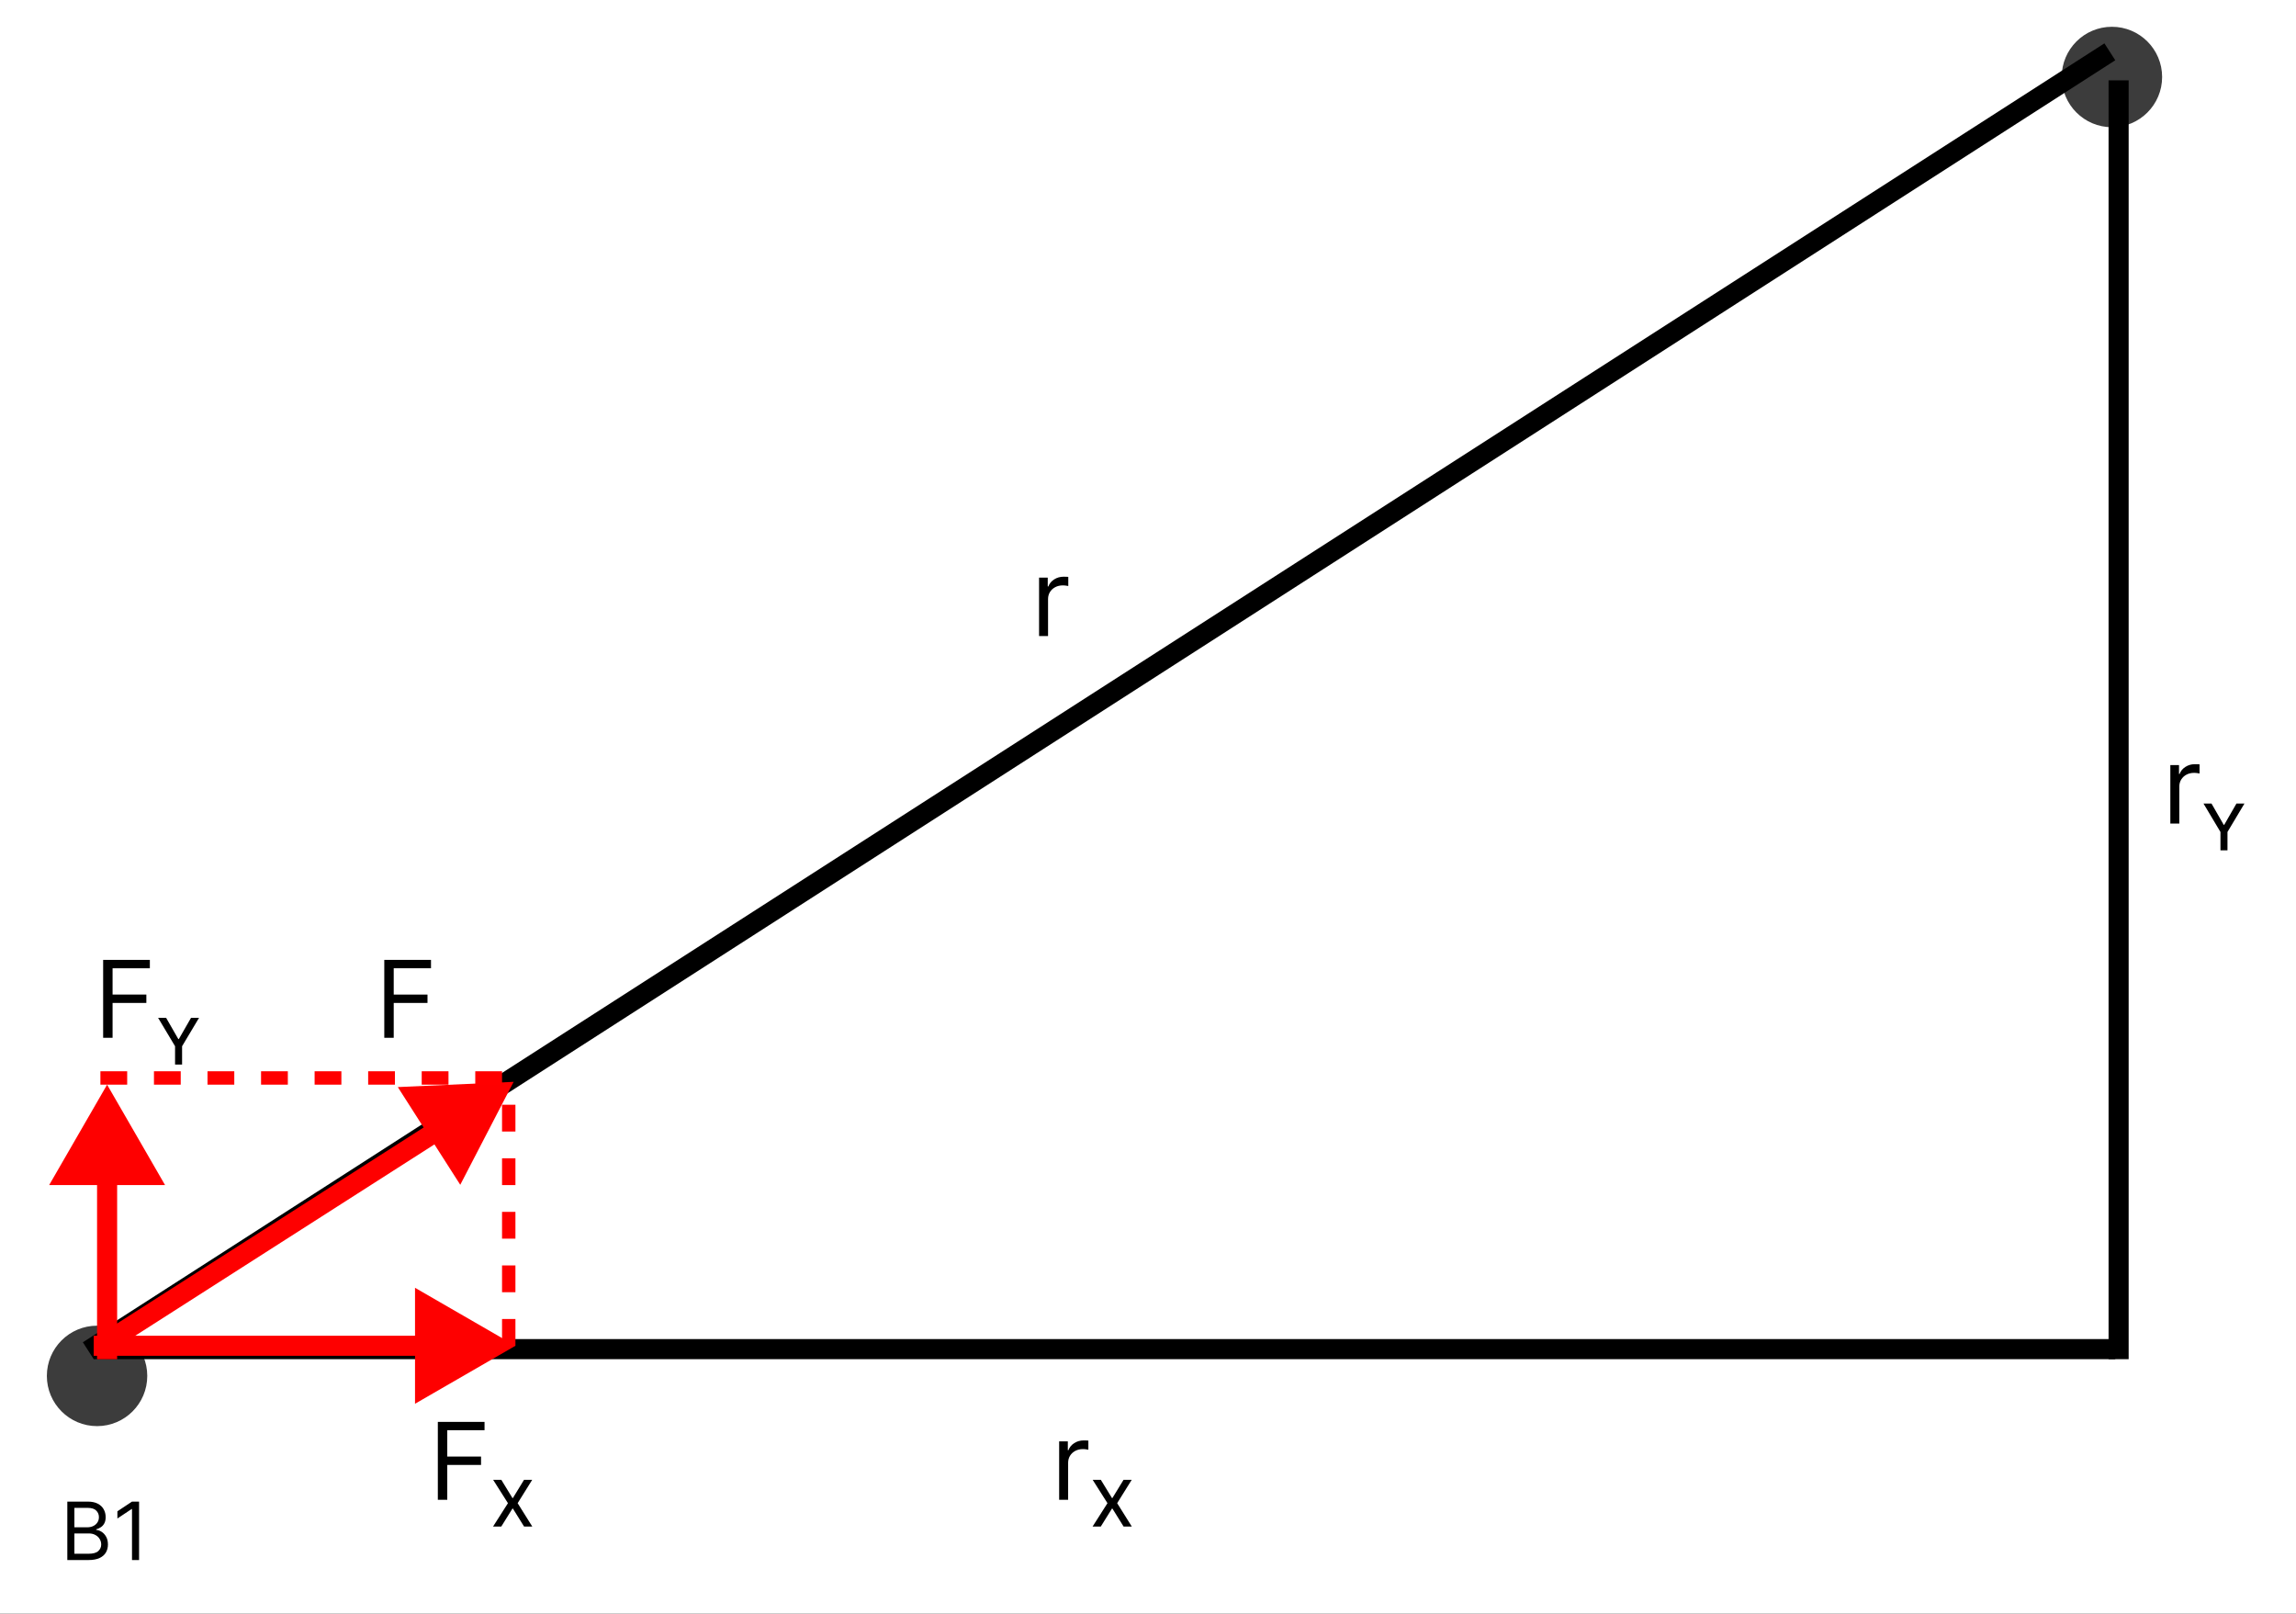 <svg width="343" height="241" viewBox="0 0 343 241" fill="none" xmlns="http://www.w3.org/2000/svg">
<rect x="0" y="0" width="343" height="241" fill="#333333" stroke="none"/>
<g clip-path="url(#clip0_1_3)">
<rect width="343" height="241" fill="white"/>
<circle cx="14.5" cy="205.5" r="7.5" fill="#3C3C3C"/>
<circle cx="315.5" cy="11.5" r="7.5" fill="#3C3C3C"/>
<path d="M10.057 233V224.273H13.108C13.716 224.273 14.217 224.378 14.612 224.588C15.007 224.795 15.301 225.075 15.494 225.428C15.688 225.777 15.784 226.165 15.784 226.591C15.784 226.966 15.717 227.276 15.584 227.52C15.453 227.764 15.28 227.957 15.064 228.099C14.851 228.241 14.619 228.347 14.369 228.415V228.5C14.636 228.517 14.905 228.611 15.175 228.781C15.445 228.952 15.671 229.196 15.852 229.514C16.034 229.832 16.125 230.222 16.125 230.682C16.125 231.119 16.026 231.513 15.827 231.862C15.628 232.212 15.314 232.489 14.885 232.693C14.456 232.898 13.898 233 13.21 233H10.057ZM11.114 232.062H13.21C13.901 232.062 14.391 231.929 14.68 231.662C14.973 231.392 15.119 231.065 15.119 230.682C15.119 230.386 15.044 230.114 14.893 229.864C14.743 229.611 14.528 229.409 14.25 229.259C13.972 229.105 13.642 229.028 13.261 229.028H11.114V232.062ZM11.114 228.108H13.074C13.392 228.108 13.679 228.045 13.935 227.92C14.193 227.795 14.398 227.619 14.548 227.392C14.702 227.165 14.778 226.898 14.778 226.591C14.778 226.207 14.645 225.882 14.378 225.615C14.111 225.345 13.688 225.21 13.108 225.21H11.114V228.108ZM20.776 224.273V233H19.72V225.381H19.668L17.538 226.795V225.722L19.72 224.273H20.776Z" fill="black"/>
<line x1="13.189" y1="201.738" x2="315.189" y2="7.738" stroke="black" stroke-width="3"/>
<path d="M155.227 95V86.273H156.523V87.591H156.614C156.773 87.159 157.061 86.809 157.477 86.54C157.894 86.271 158.364 86.136 158.886 86.136C158.985 86.136 159.108 86.138 159.256 86.142C159.403 86.146 159.515 86.151 159.591 86.159V87.523C159.545 87.511 159.441 87.494 159.278 87.472C159.119 87.445 158.951 87.432 158.773 87.432C158.348 87.432 157.97 87.521 157.636 87.699C157.307 87.873 157.045 88.115 156.852 88.426C156.663 88.733 156.568 89.083 156.568 89.477V95H155.227Z" fill="black"/>
<path d="M57.409 155V143.364H64.386V144.614H58.818V148.545H63.864V149.795H58.818V155H57.409Z" fill="black"/>
<path d="M158.227 224V215.273H159.523V216.591H159.614C159.773 216.159 160.061 215.809 160.477 215.54C160.894 215.271 161.364 215.136 161.886 215.136C161.985 215.136 162.108 215.138 162.256 215.142C162.403 215.146 162.515 215.152 162.591 215.159V216.523C162.545 216.511 162.441 216.494 162.278 216.472C162.119 216.445 161.951 216.432 161.773 216.432C161.348 216.432 160.97 216.521 160.636 216.699C160.307 216.873 160.045 217.116 159.852 217.426C159.663 217.733 159.568 218.083 159.568 218.477V224H158.227ZM164.453 221.018L166.124 223.749H166.178L167.849 221.018H169.069L166.894 224.509L169.083 228H167.855L166.178 225.307H166.124L164.446 228H163.219L165.445 224.509L163.233 221.018H164.453Z" fill="black"/>
<path d="M65.409 224V212.364H72.386V213.614H66.818V217.545H71.864V218.795H66.818V224H65.409ZM74.891 221.018L76.561 223.749H76.616L78.286 221.018H79.507L77.332 224.509L79.52 228H78.293L76.616 225.307H76.561L74.884 228H73.656L75.883 224.509L73.67 221.018H74.891Z" fill="black"/>
<path d="M15.409 155V143.364H22.386V144.614H16.818V148.545H21.864V149.795H16.818V155H15.409ZM23.619 152.018H24.816L26.64 155.192H26.715L28.538 152.018H29.735L27.202 156.259V159H26.152V156.259L23.619 152.018Z" fill="black"/>
<path d="M324.227 123V114.273H325.523V115.591H325.614C325.773 115.159 326.061 114.809 326.477 114.54C326.894 114.271 327.364 114.136 327.886 114.136C327.985 114.136 328.108 114.138 328.256 114.142C328.403 114.146 328.515 114.152 328.591 114.159V115.523C328.545 115.511 328.441 115.494 328.278 115.472C328.119 115.445 327.951 115.432 327.773 115.432C327.348 115.432 326.97 115.521 326.636 115.699C326.307 115.873 326.045 116.116 325.852 116.426C325.663 116.733 325.568 117.083 325.568 117.477V123H324.227ZM329.182 120.018H330.378L332.202 123.192H332.277L334.101 120.018H335.297L332.764 124.259V127H331.714V124.259L329.182 120.018Z" fill="black"/>
<line x1="14" y1="201.5" x2="316" y2="201.5" stroke="black" stroke-width="3"/>
<line x1="316.5" y1="12" x2="316.5" y2="203" stroke="black" stroke-width="3"/>
<path d="M76.731 161.579L59.428 162.362L68.758 176.955L76.731 161.579ZM16.539 201.843L66.165 170.114L64.549 167.587L14.923 199.315L16.539 201.843Z" fill="#FE0000"/>
<path d="M77 201L62 192.34V209.66L77 201ZM14 202.5H63.5V199.5H14V202.5Z" fill="#FE0000"/>
<path d="M16 162L7.34 177L24.66 177L16 162ZM17.5 203L17.5 175.5L14.5 175.5L14.5 203L17.5 203Z" fill="#FE0000"/>
<line x1="15" y1="161" x2="77" y2="161" stroke="#FF0000" stroke-width="2" stroke-dasharray="4 4"/>
<line x1="76" y1="201" x2="76" y2="162" stroke="#FF0000" stroke-width="2" stroke-dasharray="4 4"/>
</g>
<defs>
<clipPath id="clip0_1_3">
<rect width="343" height="241" fill="white"/>
</clipPath>
</defs>
</svg>

